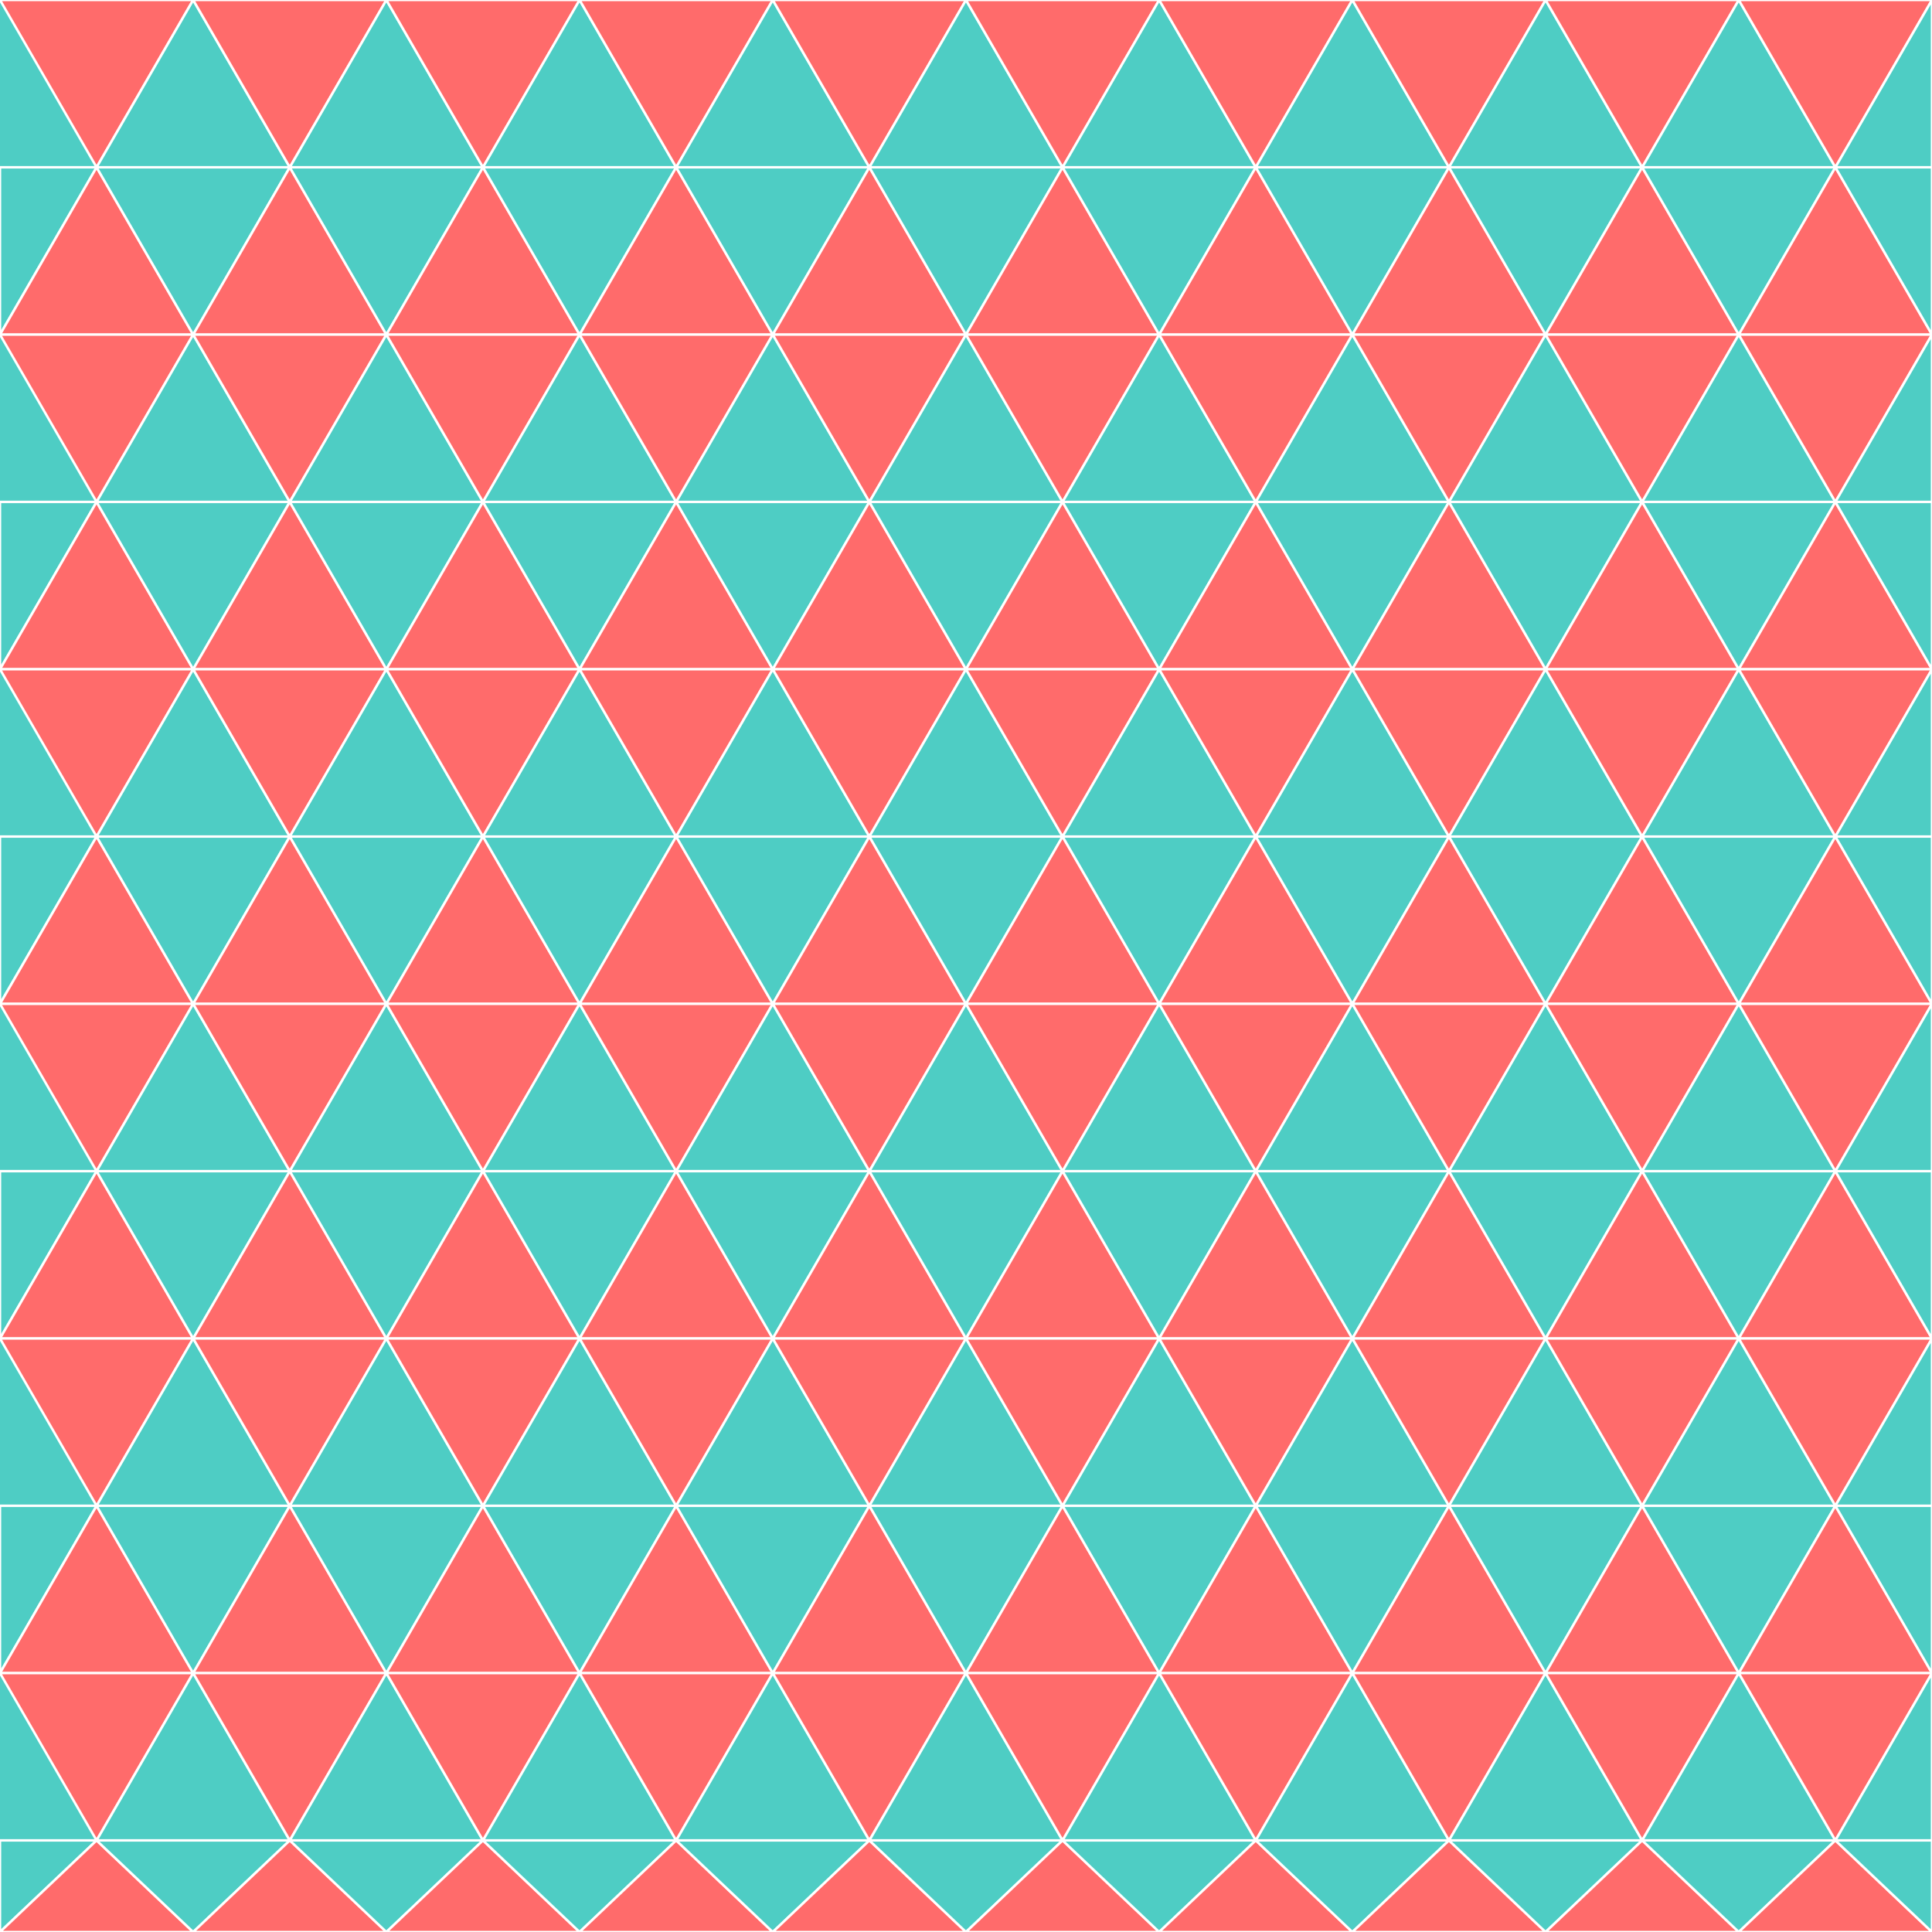<svg width="400" height="400" xmlns="http://www.w3.org/2000/svg">
  <rect width="100%" height="100%" fill="#333333" stroke="none"/>
  <!-- Square background -->
  <rect width="400" height="400" fill="none" stroke="black" stroke-width="2"/>
  
  <!-- Equilateral triangle tessellation - side length = 40px, height = 34.64px -->
  <g id="triangle-grid">
    <!-- Row 0 -->
    <polygon points="0,0 -20,34.64 60,34.64" fill="#4ECDC4" stroke="white" stroke-width="0.5">
      <animate attributeName="stroke-width" values="0.5;6;0.5" dur="1s" repeatCount="indefinite"/>
    </polygon>
    <polygon points="0,0 40,0 20,34.64" fill="#FF6B6B" stroke="white" stroke-width="0.5">
      <animate attributeName="stroke-width" values="0.5;6;0.5" dur="1s" repeatCount="indefinite"/>
    </polygon>
    <polygon points="40,0 20,34.64 60,34.64" fill="#4ECDC4" stroke="white" stroke-width="0.5">
      <animate attributeName="stroke-width" values="0.5;6;0.5" dur="1s" repeatCount="indefinite"/>
    </polygon>
    <polygon points="40,0 80,0 60,34.64" fill="#FF6B6B" stroke="white" stroke-width="0.5">
      <animate attributeName="stroke-width" values="0.5;6;0.5" dur="1s" repeatCount="indefinite"/>
    </polygon>
    <polygon points="80,0 60,34.64 100,34.64" fill="#4ECDC4" stroke="white" stroke-width="0.5">
      <animate attributeName="stroke-width" values="0.5;6;0.5" dur="1s" repeatCount="indefinite"/>
    </polygon>
    <polygon points="80,0 120,0 100,34.64" fill="#FF6B6B" stroke="white" stroke-width="0.5">
      <animate attributeName="stroke-width" values="0.5;6;0.5" dur="1s" repeatCount="indefinite"/>
    </polygon>
    <polygon points="120,0 100,34.64 140,34.64" fill="#4ECDC4" stroke="white" stroke-width="0.5">
      <animate attributeName="stroke-width" values="0.5;6;0.5" dur="1s" repeatCount="indefinite"/>
    </polygon>
    <polygon points="120,0 160,0 140,34.64" fill="#FF6B6B" stroke="white" stroke-width="0.5">
      <animate attributeName="stroke-width" values="0.5;6;0.5" dur="1s" repeatCount="indefinite"/>
    </polygon>
    <polygon points="160,0 140,34.64 180,34.64" fill="#4ECDC4" stroke="white" stroke-width="0.5">
      <animate attributeName="stroke-width" values="0.5;6;0.5" dur="1s" repeatCount="indefinite"/>
    </polygon>
    <polygon points="160,0 200,0 180,34.64" fill="#FF6B6B" stroke="white" stroke-width="0.5">
      <animate attributeName="stroke-width" values="0.5;6;0.5" dur="1s" repeatCount="indefinite"/>
    </polygon>
    <polygon points="200,0 180,34.64 220,34.64" fill="#4ECDC4" stroke="white" stroke-width="0.5">
      <animate attributeName="stroke-width" values="0.5;6;0.5" dur="1s" repeatCount="indefinite"/>
    </polygon>
    <polygon points="200,0 240,0 220,34.64" fill="#FF6B6B" stroke="white" stroke-width="0.5">
      <animate attributeName="stroke-width" values="0.5;6;0.5" dur="1s" repeatCount="indefinite"/>
    </polygon>
    <polygon points="240,0 220,34.64 260,34.64" fill="#4ECDC4" stroke="white" stroke-width="0.5">
      <animate attributeName="stroke-width" values="0.5;6;0.5" dur="1s" repeatCount="indefinite"/>
    </polygon>
    <polygon points="240,0 280,0 260,34.64" fill="#FF6B6B" stroke="white" stroke-width="0.5">
      <animate attributeName="stroke-width" values="0.5;6;0.5" dur="1s" repeatCount="indefinite"/>
    </polygon>
    <polygon points="280,0 260,34.64 300,34.64" fill="#4ECDC4" stroke="white" stroke-width="0.5">
      <animate attributeName="stroke-width" values="0.5;6;0.5" dur="1s" repeatCount="indefinite"/>
    </polygon>
    <polygon points="280,0 320,0 300,34.64" fill="#FF6B6B" stroke="white" stroke-width="0.5">
      <animate attributeName="stroke-width" values="0.5;6;0.5" dur="1s" repeatCount="indefinite"/>
    </polygon>
    <polygon points="320,0 300,34.64 340,34.64" fill="#4ECDC4" stroke="white" stroke-width="0.5">
      <animate attributeName="stroke-width" values="0.5;6;0.5" dur="1s" repeatCount="indefinite"/>
    </polygon>
    <polygon points="320,0 360,0 340,34.64" fill="#FF6B6B" stroke="white" stroke-width="0.5">
      <animate attributeName="stroke-width" values="0.5;6;0.5" dur="1s" repeatCount="indefinite"/>
    </polygon>
    <polygon points="360,0 340,34.64 380,34.64" fill="#4ECDC4" stroke="white" stroke-width="0.5">
      <animate attributeName="stroke-width" values="0.5;6;0.5" dur="1s" repeatCount="indefinite"/>
    </polygon>
    <polygon points="360,0 400,0 380,34.64" fill="#FF6B6B" stroke="white" stroke-width="0.5">
      <animate attributeName="stroke-width" values="0.5;6;0.5" dur="1s" repeatCount="indefinite"/>
    </polygon>
    <polygon points="400,0 380,34.64 400,34.64" fill="#4ECDC4" stroke="white" stroke-width="0.5">
      <animate attributeName="stroke-width" values="0.5;6;0.5" dur="1s" repeatCount="indefinite"/>
    </polygon>
    
    <!-- Row 1 -->
    <polygon points="0,34.64 20,34.64 0,69.28" fill="#4ECDC4" stroke="white" stroke-width="0.5">
      <animate attributeName="stroke-width" values="0.5;6;0.5" dur="1s" repeatCount="indefinite"/>
    </polygon>
    <polygon points="20,34.64 0,69.28 40,69.28" fill="#FF6B6B" stroke="white" stroke-width="0.5">
      <animate attributeName="stroke-width" values="0.5;6;0.5" dur="1s" repeatCount="indefinite"/>
    </polygon>
    <polygon points="20,34.64 60,34.64 40,69.28" fill="#4ECDC4" stroke="white" stroke-width="0.5">
      <animate attributeName="stroke-width" values="0.5;6;0.5" dur="1s" repeatCount="indefinite"/>
    </polygon>
    <polygon points="60,34.64 40,69.28 80,69.28" fill="#FF6B6B" stroke="white" stroke-width="0.5">
      <animate attributeName="stroke-width" values="0.5;6;0.5" dur="1s" repeatCount="indefinite"/>
    </polygon>
    <polygon points="60,34.64 100,34.64 80,69.28" fill="#4ECDC4" stroke="white" stroke-width="0.5">
      <animate attributeName="stroke-width" values="0.5;6;0.5" dur="1s" repeatCount="indefinite"/>
    </polygon>
    <polygon points="100,34.64 80,69.28 120,69.28" fill="#FF6B6B" stroke="white" stroke-width="0.5">
      <animate attributeName="stroke-width" values="0.5;6;0.5" dur="1s" repeatCount="indefinite"/>
    </polygon>
    <polygon points="100,34.64 140,34.64 120,69.28" fill="#4ECDC4" stroke="white" stroke-width="0.5">
      <animate attributeName="stroke-width" values="0.5;6;0.5" dur="1s" repeatCount="indefinite"/>
    </polygon>
    <polygon points="140,34.64 120,69.28 160,69.28" fill="#FF6B6B" stroke="white" stroke-width="0.5">
      <animate attributeName="stroke-width" values="0.5;6;0.5" dur="1s" repeatCount="indefinite"/>
    </polygon>
    <polygon points="140,34.64 180,34.64 160,69.28" fill="#4ECDC4" stroke="white" stroke-width="0.5">
      <animate attributeName="stroke-width" values="0.5;6;0.5" dur="1s" repeatCount="indefinite"/>
    </polygon>
    <polygon points="180,34.64 160,69.28 200,69.28" fill="#FF6B6B" stroke="white" stroke-width="0.5">
      <animate attributeName="stroke-width" values="0.5;6;0.5" dur="1s" repeatCount="indefinite"/>
    </polygon>
    <polygon points="180,34.64 220,34.64 200,69.28" fill="#4ECDC4" stroke="white" stroke-width="0.5">
      <animate attributeName="stroke-width" values="0.5;6;0.5" dur="1s" repeatCount="indefinite"/>
    </polygon>
    <polygon points="220,34.64 200,69.28 240,69.28" fill="#FF6B6B" stroke="white" stroke-width="0.5">
      <animate attributeName="stroke-width" values="0.5;6;0.5" dur="1s" repeatCount="indefinite"/>
    </polygon>
    <polygon points="220,34.64 260,34.64 240,69.28" fill="#4ECDC4" stroke="white" stroke-width="0.5">
      <animate attributeName="stroke-width" values="0.5;6;0.5" dur="1s" repeatCount="indefinite"/>
    </polygon>
    <polygon points="260,34.64 240,69.28 280,69.28" fill="#FF6B6B" stroke="white" stroke-width="0.5">
      <animate attributeName="stroke-width" values="0.5;6;0.5" dur="1s" repeatCount="indefinite"/>
    </polygon>
    <polygon points="260,34.64 300,34.64 280,69.28" fill="#4ECDC4" stroke="white" stroke-width="0.5">
      <animate attributeName="stroke-width" values="0.5;6;0.5" dur="1s" repeatCount="indefinite"/>
    </polygon>
    <polygon points="300,34.64 280,69.28 320,69.28" fill="#FF6B6B" stroke="white" stroke-width="0.5">
      <animate attributeName="stroke-width" values="0.5;6;0.5" dur="1s" repeatCount="indefinite"/>
    </polygon>
    <polygon points="300,34.64 340,34.64 320,69.28" fill="#4ECDC4" stroke="white" stroke-width="0.5">
      <animate attributeName="stroke-width" values="0.5;6;0.5" dur="1s" repeatCount="indefinite"/>
    </polygon>
    <polygon points="340,34.64 320,69.28 360,69.28" fill="#FF6B6B" stroke="white" stroke-width="0.5">
      <animate attributeName="stroke-width" values="0.5;6;0.5" dur="1s" repeatCount="indefinite"/>
    </polygon>
    <polygon points="340,34.64 380,34.64 360,69.28" fill="#4ECDC4" stroke="white" stroke-width="0.5">
      <animate attributeName="stroke-width" values="0.5;6;0.5" dur="1s" repeatCount="indefinite"/>
    </polygon>
    <polygon points="380,34.64 360,69.28 400,69.28" fill="#FF6B6B" stroke="white" stroke-width="0.5">
      <animate attributeName="stroke-width" values="0.5;6;0.5" dur="1s" repeatCount="indefinite"/>
    </polygon>
    <polygon points="380,34.64 400,34.64 400,69.28" fill="#4ECDC4" stroke="white" stroke-width="0.5">
      <animate attributeName="stroke-width" values="0.5;6;0.5" dur="1s" repeatCount="indefinite"/>
    </polygon>
    
    <!-- Row 2 -->
    <polygon points="0,69.28 -20,103.92 60,103.92" fill="#4ECDC4" stroke="white" stroke-width="0.5">
      <animate attributeName="stroke-width" values="0.5;6;0.5" dur="1s" repeatCount="indefinite"/>
    </polygon>
    <polygon points="0,69.28 40,69.28 20,103.92" fill="#FF6B6B" stroke="white" stroke-width="0.5">
      <animate attributeName="stroke-width" values="0.5;6;0.5" dur="1s" repeatCount="indefinite"/>
    </polygon>
    <polygon points="40,69.28 20,103.92 60,103.92" fill="#4ECDC4" stroke="white" stroke-width="0.5">
      <animate attributeName="stroke-width" values="0.5;6;0.5" dur="1s" repeatCount="indefinite"/>
    </polygon>
    <polygon points="40,69.28 80,69.28 60,103.92" fill="#FF6B6B" stroke="white" stroke-width="0.5">
      <animate attributeName="stroke-width" values="0.5;6;0.5" dur="1s" repeatCount="indefinite"/>
    </polygon>
    <polygon points="80,69.28 60,103.92 100,103.92" fill="#4ECDC4" stroke="white" stroke-width="0.5">
      <animate attributeName="stroke-width" values="0.5;6;0.5" dur="1s" repeatCount="indefinite"/>
    </polygon>
    <polygon points="80,69.28 120,69.28 100,103.92" fill="#FF6B6B" stroke="white" stroke-width="0.5">
      <animate attributeName="stroke-width" values="0.5;6;0.5" dur="1s" repeatCount="indefinite"/>
    </polygon>
    <polygon points="120,69.28 100,103.92 140,103.92" fill="#4ECDC4" stroke="white" stroke-width="0.5">
      <animate attributeName="stroke-width" values="0.5;6;0.5" dur="1s" repeatCount="indefinite"/>
    </polygon>
    <polygon points="120,69.28 160,69.28 140,103.92" fill="#FF6B6B" stroke="white" stroke-width="0.5">
      <animate attributeName="stroke-width" values="0.5;6;0.5" dur="1s" repeatCount="indefinite"/>
    </polygon>
    <polygon points="160,69.28 140,103.92 180,103.92" fill="#4ECDC4" stroke="white" stroke-width="0.5">
      <animate attributeName="stroke-width" values="0.5;6;0.5" dur="1s" repeatCount="indefinite"/>
    </polygon>
    <polygon points="160,69.28 200,69.28 180,103.92" fill="#FF6B6B" stroke="white" stroke-width="0.5">
      <animate attributeName="stroke-width" values="0.5;6;0.5" dur="1s" repeatCount="indefinite"/>
    </polygon>
    <polygon points="200,69.28 180,103.92 220,103.92" fill="#4ECDC4" stroke="white" stroke-width="0.5">
      <animate attributeName="stroke-width" values="0.5;6;0.5" dur="1s" repeatCount="indefinite"/>
    </polygon>
    <polygon points="200,69.28 240,69.28 220,103.92" fill="#FF6B6B" stroke="white" stroke-width="0.5">
      <animate attributeName="stroke-width" values="0.5;6;0.5" dur="1s" repeatCount="indefinite"/>
    </polygon>
    <polygon points="240,69.28 220,103.92 260,103.92" fill="#4ECDC4" stroke="white" stroke-width="0.5">
      <animate attributeName="stroke-width" values="0.5;6;0.5" dur="1s" repeatCount="indefinite"/>
    </polygon>
    <polygon points="240,69.28 280,69.28 260,103.92" fill="#FF6B6B" stroke="white" stroke-width="0.5">
      <animate attributeName="stroke-width" values="0.5;6;0.5" dur="1s" repeatCount="indefinite"/>
    </polygon>
    <polygon points="280,69.28 260,103.92 300,103.92" fill="#4ECDC4" stroke="white" stroke-width="0.5">
      <animate attributeName="stroke-width" values="0.5;6;0.5" dur="1s" repeatCount="indefinite"/>
    </polygon>
    <polygon points="280,69.28 320,69.28 300,103.92" fill="#FF6B6B" stroke="white" stroke-width="0.5">
      <animate attributeName="stroke-width" values="0.5;6;0.5" dur="1s" repeatCount="indefinite"/>
    </polygon>
    <polygon points="320,69.28 300,103.92 340,103.92" fill="#4ECDC4" stroke="white" stroke-width="0.5">
      <animate attributeName="stroke-width" values="0.5;6;0.5" dur="1s" repeatCount="indefinite"/>
    </polygon>
    <polygon points="320,69.28 360,69.28 340,103.92" fill="#FF6B6B" stroke="white" stroke-width="0.5">
      <animate attributeName="stroke-width" values="0.5;6;0.5" dur="1s" repeatCount="indefinite"/>
    </polygon>
    <polygon points="360,69.28 340,103.92 380,103.92" fill="#4ECDC4" stroke="white" stroke-width="0.5">
      <animate attributeName="stroke-width" values="0.5;6;0.5" dur="1s" repeatCount="indefinite"/>
    </polygon>
    <polygon points="360,69.28 400,69.28 380,103.92" fill="#FF6B6B" stroke="white" stroke-width="0.5">
      <animate attributeName="stroke-width" values="0.5;6;0.5" dur="1s" repeatCount="indefinite"/>
    </polygon>
    <polygon points="400,69.28 380,103.92 400,103.92" fill="#4ECDC4" stroke="white" stroke-width="0.5">
      <animate attributeName="stroke-width" values="0.5;6;0.5" dur="1s" repeatCount="indefinite"/>
    </polygon>
    
    <!-- Row 3 -->
    <polygon points="0,103.92 20,103.92 0,138.56" fill="#4ECDC4" stroke="white" stroke-width="0.5">
      <animate attributeName="stroke-width" values="0.5;6;0.5" dur="1s" repeatCount="indefinite"/>
    </polygon>
    <polygon points="20,103.92 0,138.56 40,138.56" fill="#FF6B6B" stroke="white" stroke-width="0.5">
      <animate attributeName="stroke-width" values="0.5;6;0.5" dur="1s" repeatCount="indefinite"/>
    </polygon>
    <polygon points="20,103.92 60,103.92 40,138.56" fill="#4ECDC4" stroke="white" stroke-width="0.5">
      <animate attributeName="stroke-width" values="0.5;6;0.5" dur="1s" repeatCount="indefinite"/>
    </polygon>
    <polygon points="60,103.92 40,138.56 80,138.56" fill="#FF6B6B" stroke="white" stroke-width="0.5">
      <animate attributeName="stroke-width" values="0.5;6;0.5" dur="1s" repeatCount="indefinite"/>
    </polygon>
    <polygon points="60,103.92 100,103.92 80,138.56" fill="#4ECDC4" stroke="white" stroke-width="0.5">
      <animate attributeName="stroke-width" values="0.5;6;0.5" dur="1s" repeatCount="indefinite"/>
    </polygon>
    <polygon points="100,103.92 80,138.56 120,138.56" fill="#FF6B6B" stroke="white" stroke-width="0.5">
      <animate attributeName="stroke-width" values="0.5;6;0.5" dur="1s" repeatCount="indefinite"/>
    </polygon>
    <polygon points="100,103.92 140,103.92 120,138.56" fill="#4ECDC4" stroke="white" stroke-width="0.5">
      <animate attributeName="stroke-width" values="0.5;6;0.5" dur="1s" repeatCount="indefinite"/>
    </polygon>
    <polygon points="140,103.92 120,138.56 160,138.56" fill="#FF6B6B" stroke="white" stroke-width="0.5">
      <animate attributeName="stroke-width" values="0.5;6;0.5" dur="1s" repeatCount="indefinite"/>
    </polygon>
    <polygon points="140,103.92 180,103.92 160,138.56" fill="#4ECDC4" stroke="white" stroke-width="0.5">
      <animate attributeName="stroke-width" values="0.5;6;0.5" dur="1s" repeatCount="indefinite"/>
    </polygon>
    <polygon points="180,103.92 160,138.56 200,138.56" fill="#FF6B6B" stroke="white" stroke-width="0.5">
      <animate attributeName="stroke-width" values="0.5;6;0.5" dur="1s" repeatCount="indefinite"/>
    </polygon>
    <polygon points="180,103.92 220,103.92 200,138.56" fill="#4ECDC4" stroke="white" stroke-width="0.5">
      <animate attributeName="stroke-width" values="0.5;6;0.5" dur="1s" repeatCount="indefinite"/>
    </polygon>
    <polygon points="220,103.92 200,138.56 240,138.56" fill="#FF6B6B" stroke="white" stroke-width="0.5">
      <animate attributeName="stroke-width" values="0.5;6;0.5" dur="1s" repeatCount="indefinite"/>
    </polygon>
    <polygon points="220,103.92 260,103.92 240,138.56" fill="#4ECDC4" stroke="white" stroke-width="0.5">
      <animate attributeName="stroke-width" values="0.5;6;0.5" dur="1s" repeatCount="indefinite"/>
    </polygon>
    <polygon points="260,103.92 240,138.56 280,138.56" fill="#FF6B6B" stroke="white" stroke-width="0.5">
      <animate attributeName="stroke-width" values="0.5;6;0.5" dur="1s" repeatCount="indefinite"/>
    </polygon>
    <polygon points="260,103.92 300,103.92 280,138.56" fill="#4ECDC4" stroke="white" stroke-width="0.5">
      <animate attributeName="stroke-width" values="0.5;6;0.5" dur="1s" repeatCount="indefinite"/>
    </polygon>
    <polygon points="300,103.92 280,138.56 320,138.56" fill="#FF6B6B" stroke="white" stroke-width="0.5">
      <animate attributeName="stroke-width" values="0.5;6;0.5" dur="1s" repeatCount="indefinite"/>
    </polygon>
    <polygon points="300,103.92 340,103.92 320,138.56" fill="#4ECDC4" stroke="white" stroke-width="0.5">
      <animate attributeName="stroke-width" values="0.5;6;0.5" dur="1s" repeatCount="indefinite"/>
    </polygon>
    <polygon points="340,103.92 320,138.56 360,138.56" fill="#FF6B6B" stroke="white" stroke-width="0.5">
      <animate attributeName="stroke-width" values="0.5;6;0.5" dur="1s" repeatCount="indefinite"/>
    </polygon>
    <polygon points="340,103.92 380,103.92 360,138.56" fill="#4ECDC4" stroke="white" stroke-width="0.5">
      <animate attributeName="stroke-width" values="0.5;6;0.5" dur="1s" repeatCount="indefinite"/>
    </polygon>
    <polygon points="380,103.92 360,138.56 400,138.56" fill="#FF6B6B" stroke="white" stroke-width="0.5">
      <animate attributeName="stroke-width" values="0.5;6;0.5" dur="1s" repeatCount="indefinite"/>
    </polygon>
    <polygon points="380,103.92 400,103.92 400,138.56" fill="#4ECDC4" stroke="white" stroke-width="0.5">
      <animate attributeName="stroke-width" values="0.5;6;0.5" dur="1s" repeatCount="indefinite"/>
    </polygon>
    
    <!-- Row 4 -->
    <polygon points="0,138.56 -20,173.2 60,173.2" fill="#4ECDC4" stroke="white" stroke-width="0.5">
      <animate attributeName="stroke-width" values="0.5;6;0.5" dur="1s" repeatCount="indefinite"/>
    </polygon>
    <polygon points="0,138.56 40,138.56 20,173.2" fill="#FF6B6B" stroke="white" stroke-width="0.5">
      <animate attributeName="stroke-width" values="0.5;6;0.5" dur="1s" repeatCount="indefinite"/>
    </polygon>
    <polygon points="40,138.56 20,173.2 60,173.2" fill="#4ECDC4" stroke="white" stroke-width="0.5">
      <animate attributeName="stroke-width" values="0.5;6;0.5" dur="1s" repeatCount="indefinite"/>
    </polygon>
    <polygon points="40,138.56 80,138.56 60,173.2" fill="#FF6B6B" stroke="white" stroke-width="0.5">
      <animate attributeName="stroke-width" values="0.5;6;0.5" dur="1s" repeatCount="indefinite"/>
    </polygon>
    <polygon points="80,138.56 60,173.2 100,173.2" fill="#4ECDC4" stroke="white" stroke-width="0.5">
      <animate attributeName="stroke-width" values="0.5;6;0.5" dur="1s" repeatCount="indefinite"/>
    </polygon>
    <polygon points="80,138.56 120,138.56 100,173.2" fill="#FF6B6B" stroke="white" stroke-width="0.5">
      <animate attributeName="stroke-width" values="0.5;6;0.5" dur="1s" repeatCount="indefinite"/>
    </polygon>
    <polygon points="120,138.56 100,173.2 140,173.2" fill="#4ECDC4" stroke="white" stroke-width="0.5">
      <animate attributeName="stroke-width" values="0.5;6;0.5" dur="1s" repeatCount="indefinite"/>
    </polygon>
    <polygon points="120,138.56 160,138.56 140,173.2" fill="#FF6B6B" stroke="white" stroke-width="0.5">
      <animate attributeName="stroke-width" values="0.5;6;0.5" dur="1s" repeatCount="indefinite"/>
    </polygon>
    <polygon points="160,138.56 140,173.2 180,173.2" fill="#4ECDC4" stroke="white" stroke-width="0.5">
      <animate attributeName="stroke-width" values="0.5;6;0.5" dur="1s" repeatCount="indefinite"/>
    </polygon>
    <polygon points="160,138.56 200,138.56 180,173.2" fill="#FF6B6B" stroke="white" stroke-width="0.5">
      <animate attributeName="stroke-width" values="0.5;6;0.5" dur="1s" repeatCount="indefinite"/>
    </polygon>
    <polygon points="200,138.56 180,173.2 220,173.2" fill="#4ECDC4" stroke="white" stroke-width="0.5">
      <animate attributeName="stroke-width" values="0.5;6;0.5" dur="1s" repeatCount="indefinite"/>
    </polygon>
    <polygon points="200,138.56 240,138.56 220,173.2" fill="#FF6B6B" stroke="white" stroke-width="0.5">
      <animate attributeName="stroke-width" values="0.5;6;0.5" dur="1s" repeatCount="indefinite"/>
    </polygon>
    <polygon points="240,138.56 220,173.2 260,173.2" fill="#4ECDC4" stroke="white" stroke-width="0.5">
      <animate attributeName="stroke-width" values="0.5;6;0.5" dur="1s" repeatCount="indefinite"/>
    </polygon>
    <polygon points="240,138.56 280,138.56 260,173.2" fill="#FF6B6B" stroke="white" stroke-width="0.5">
      <animate attributeName="stroke-width" values="0.5;6;0.5" dur="1s" repeatCount="indefinite"/>
    </polygon>
    <polygon points="280,138.56 260,173.2 300,173.2" fill="#4ECDC4" stroke="white" stroke-width="0.5">
      <animate attributeName="stroke-width" values="0.5;6;0.5" dur="1s" repeatCount="indefinite"/>
    </polygon>
    <polygon points="280,138.56 320,138.56 300,173.2" fill="#FF6B6B" stroke="white" stroke-width="0.5">
      <animate attributeName="stroke-width" values="0.5;6;0.5" dur="1s" repeatCount="indefinite"/>
    </polygon>
    <polygon points="320,138.56 300,173.2 340,173.2" fill="#4ECDC4" stroke="white" stroke-width="0.5">
      <animate attributeName="stroke-width" values="0.5;6;0.5" dur="1s" repeatCount="indefinite"/>
    </polygon>
    <polygon points="320,138.56 360,138.56 340,173.2" fill="#FF6B6B" stroke="white" stroke-width="0.5">
      <animate attributeName="stroke-width" values="0.5;6;0.5" dur="1s" repeatCount="indefinite"/>
    </polygon>
    <polygon points="360,138.56 340,173.2 380,173.2" fill="#4ECDC4" stroke="white" stroke-width="0.5">
      <animate attributeName="stroke-width" values="0.5;6;0.5" dur="1s" repeatCount="indefinite"/>
    </polygon>
    <polygon points="360,138.56 400,138.56 380,173.2" fill="#FF6B6B" stroke="white" stroke-width="0.5">
      <animate attributeName="stroke-width" values="0.5;6;0.5" dur="1s" repeatCount="indefinite"/>
    </polygon>
    <polygon points="400,138.56 380,173.2 400,173.2" fill="#4ECDC4" stroke="white" stroke-width="0.5">
      <animate attributeName="stroke-width" values="0.5;6;0.5" dur="1s" repeatCount="indefinite"/>
    </polygon>
    
    <!-- Row 5 -->
    <polygon points="0,173.2 20,173.2 0,207.84" fill="#4ECDC4" stroke="white" stroke-width="0.5">
      <animate attributeName="stroke-width" values="0.5;6;0.5" dur="1s" repeatCount="indefinite"/>
    </polygon>
    <polygon points="20,173.2 0,207.84 40,207.84" fill="#FF6B6B" stroke="white" stroke-width="0.5">
      <animate attributeName="stroke-width" values="0.5;6;0.5" dur="1s" repeatCount="indefinite"/>
    </polygon>
    <polygon points="20,173.2 60,173.2 40,207.84" fill="#4ECDC4" stroke="white" stroke-width="0.5">
      <animate attributeName="stroke-width" values="0.5;6;0.5" dur="1s" repeatCount="indefinite"/>
    </polygon>
    <polygon points="60,173.2 40,207.84 80,207.84" fill="#FF6B6B" stroke="white" stroke-width="0.5">
      <animate attributeName="stroke-width" values="0.5;6;0.5" dur="1s" repeatCount="indefinite"/>
    </polygon>
    <polygon points="60,173.2 100,173.2 80,207.84" fill="#4ECDC4" stroke="white" stroke-width="0.5">
      <animate attributeName="stroke-width" values="0.5;6;0.5" dur="1s" repeatCount="indefinite"/>
    </polygon>
    <polygon points="100,173.2 80,207.84 120,207.84" fill="#FF6B6B" stroke="white" stroke-width="0.5">
      <animate attributeName="stroke-width" values="0.5;6;0.5" dur="1s" repeatCount="indefinite"/>
    </polygon>
    <polygon points="100,173.2 140,173.2 120,207.84" fill="#4ECDC4" stroke="white" stroke-width="0.5">
      <animate attributeName="stroke-width" values="0.5;6;0.5" dur="1s" repeatCount="indefinite"/>
    </polygon>
    <polygon points="140,173.2 120,207.84 160,207.84" fill="#FF6B6B" stroke="white" stroke-width="0.5">
      <animate attributeName="stroke-width" values="0.5;6;0.5" dur="1s" repeatCount="indefinite"/>
    </polygon>
    <polygon points="140,173.2 180,173.2 160,207.84" fill="#4ECDC4" stroke="white" stroke-width="0.5">
      <animate attributeName="stroke-width" values="0.5;6;0.5" dur="1s" repeatCount="indefinite"/>
    </polygon>
    <polygon points="180,173.2 160,207.84 200,207.84" fill="#FF6B6B" stroke="white" stroke-width="0.5">
      <animate attributeName="stroke-width" values="0.5;6;0.5" dur="1s" repeatCount="indefinite"/>
    </polygon>
    <polygon points="180,173.2 220,173.2 200,207.84" fill="#4ECDC4" stroke="white" stroke-width="0.5">
      <animate attributeName="stroke-width" values="0.5;6;0.5" dur="1s" repeatCount="indefinite"/>
    </polygon>
    <polygon points="220,173.2 200,207.84 240,207.84" fill="#FF6B6B" stroke="white" stroke-width="0.5">
      <animate attributeName="stroke-width" values="0.5;6;0.5" dur="1s" repeatCount="indefinite"/>
    </polygon>
    <polygon points="220,173.2 260,173.2 240,207.84" fill="#4ECDC4" stroke="white" stroke-width="0.5">
      <animate attributeName="stroke-width" values="0.5;6;0.5" dur="1s" repeatCount="indefinite"/>
    </polygon>
    <polygon points="260,173.2 240,207.84 280,207.84" fill="#FF6B6B" stroke="white" stroke-width="0.5">
      <animate attributeName="stroke-width" values="0.5;6;0.5" dur="1s" repeatCount="indefinite"/>
    </polygon>
    <polygon points="260,173.2 300,173.2 280,207.84" fill="#4ECDC4" stroke="white" stroke-width="0.5">
      <animate attributeName="stroke-width" values="0.5;6;0.5" dur="1s" repeatCount="indefinite"/>
    </polygon>
    <polygon points="300,173.2 280,207.84 320,207.84" fill="#FF6B6B" stroke="white" stroke-width="0.5">
      <animate attributeName="stroke-width" values="0.5;6;0.5" dur="1s" repeatCount="indefinite"/>
    </polygon>
    <polygon points="300,173.2 340,173.2 320,207.84" fill="#4ECDC4" stroke="white" stroke-width="0.5">
      <animate attributeName="stroke-width" values="0.5;6;0.5" dur="1s" repeatCount="indefinite"/>
    </polygon>
    <polygon points="340,173.2 320,207.84 360,207.84" fill="#FF6B6B" stroke="white" stroke-width="0.5">
      <animate attributeName="stroke-width" values="0.5;6;0.5" dur="1s" repeatCount="indefinite"/>
    </polygon>
    <polygon points="340,173.2 380,173.2 360,207.84" fill="#4ECDC4" stroke="white" stroke-width="0.5">
      <animate attributeName="stroke-width" values="0.5;6;0.5" dur="1s" repeatCount="indefinite"/>
    </polygon>
    <polygon points="380,173.2 360,207.84 400,207.84" fill="#FF6B6B" stroke="white" stroke-width="0.5">
      <animate attributeName="stroke-width" values="0.5;6;0.5" dur="1s" repeatCount="indefinite"/>
    </polygon>
    <polygon points="380,173.2 400,173.2 400,207.84" fill="#4ECDC4" stroke="white" stroke-width="0.5">
      <animate attributeName="stroke-width" values="0.5;6;0.5" dur="1s" repeatCount="indefinite"/>
    </polygon>
    
    <!-- Row 6 -->
    <polygon points="0,207.84 -20,242.48 60,242.48" fill="#4ECDC4" stroke="white" stroke-width="0.5">
      <animate attributeName="stroke-width" values="0.5;6;0.5" dur="1s" repeatCount="indefinite"/>
    </polygon>
    <polygon points="0,207.84 40,207.84 20,242.48" fill="#FF6B6B" stroke="white" stroke-width="0.5">
      <animate attributeName="stroke-width" values="0.5;6;0.5" dur="1s" repeatCount="indefinite"/>
    </polygon>
    <polygon points="40,207.84 20,242.48 60,242.48" fill="#4ECDC4" stroke="white" stroke-width="0.5">
      <animate attributeName="stroke-width" values="0.5;6;0.5" dur="1s" repeatCount="indefinite"/>
    </polygon>
    <polygon points="40,207.84 80,207.84 60,242.48" fill="#FF6B6B" stroke="white" stroke-width="0.5">
      <animate attributeName="stroke-width" values="0.5;6;0.5" dur="1s" repeatCount="indefinite"/>
    </polygon>
    <polygon points="80,207.84 60,242.48 100,242.48" fill="#4ECDC4" stroke="white" stroke-width="0.5">
      <animate attributeName="stroke-width" values="0.5;6;0.5" dur="1s" repeatCount="indefinite"/>
    </polygon>
    <polygon points="80,207.84 120,207.84 100,242.48" fill="#FF6B6B" stroke="white" stroke-width="0.5">
      <animate attributeName="stroke-width" values="0.5;6;0.5" dur="1s" repeatCount="indefinite"/>
    </polygon>
    <polygon points="120,207.84 100,242.48 140,242.48" fill="#4ECDC4" stroke="white" stroke-width="0.5">
      <animate attributeName="stroke-width" values="0.5;6;0.5" dur="1s" repeatCount="indefinite"/>
    </polygon>
    <polygon points="120,207.84 160,207.84 140,242.48" fill="#FF6B6B" stroke="white" stroke-width="0.5">
      <animate attributeName="stroke-width" values="0.5;6;0.5" dur="1s" repeatCount="indefinite"/>
    </polygon>
    <polygon points="160,207.84 140,242.48 180,242.48" fill="#4ECDC4" stroke="white" stroke-width="0.5">
      <animate attributeName="stroke-width" values="0.5;6;0.5" dur="1s" repeatCount="indefinite"/>
    </polygon>
    <polygon points="160,207.84 200,207.84 180,242.48" fill="#FF6B6B" stroke="white" stroke-width="0.5">
      <animate attributeName="stroke-width" values="0.5;6;0.5" dur="1s" repeatCount="indefinite"/>
    </polygon>
    <polygon points="200,207.84 180,242.48 220,242.48" fill="#4ECDC4" stroke="white" stroke-width="0.5">
      <animate attributeName="stroke-width" values="0.5;6;0.5" dur="1s" repeatCount="indefinite"/>
    </polygon>
    <polygon points="200,207.84 240,207.84 220,242.48" fill="#FF6B6B" stroke="white" stroke-width="0.5">
      <animate attributeName="stroke-width" values="0.5;6;0.5" dur="1s" repeatCount="indefinite"/>
    </polygon>
    <polygon points="240,207.84 220,242.48 260,242.48" fill="#4ECDC4" stroke="white" stroke-width="0.5">
      <animate attributeName="stroke-width" values="0.5;6;0.5" dur="1s" repeatCount="indefinite"/>
    </polygon>
    <polygon points="240,207.84 280,207.84 260,242.48" fill="#FF6B6B" stroke="white" stroke-width="0.5">
      <animate attributeName="stroke-width" values="0.5;6;0.5" dur="1s" repeatCount="indefinite"/>
    </polygon>
    <polygon points="280,207.84 260,242.48 300,242.48" fill="#4ECDC4" stroke="white" stroke-width="0.5">
      <animate attributeName="stroke-width" values="0.5;6;0.5" dur="1s" repeatCount="indefinite"/>
    </polygon>
    <polygon points="280,207.84 320,207.84 300,242.48" fill="#FF6B6B" stroke="white" stroke-width="0.5">
      <animate attributeName="stroke-width" values="0.5;6;0.5" dur="1s" repeatCount="indefinite"/>
    </polygon>
    <polygon points="320,207.84 300,242.48 340,242.48" fill="#4ECDC4" stroke="white" stroke-width="0.5">
      <animate attributeName="stroke-width" values="0.5;6;0.5" dur="1s" repeatCount="indefinite"/>
    </polygon>
    <polygon points="320,207.84 360,207.84 340,242.48" fill="#FF6B6B" stroke="white" stroke-width="0.5">
      <animate attributeName="stroke-width" values="0.5;6;0.5" dur="1s" repeatCount="indefinite"/>
    </polygon>
    <polygon points="360,207.84 340,242.48 380,242.48" fill="#4ECDC4" stroke="white" stroke-width="0.5">
      <animate attributeName="stroke-width" values="0.5;6;0.5" dur="1s" repeatCount="indefinite"/>
    </polygon>
    <polygon points="360,207.84 400,207.84 380,242.48" fill="#FF6B6B" stroke="white" stroke-width="0.5">
      <animate attributeName="stroke-width" values="0.5;6;0.5" dur="1s" repeatCount="indefinite"/>
    </polygon>
    <polygon points="400,207.84 380,242.48 400,242.48" fill="#4ECDC4" stroke="white" stroke-width="0.5">
      <animate attributeName="stroke-width" values="0.5;6;0.5" dur="1s" repeatCount="indefinite"/>
    </polygon>
    
    <!-- Row 7 -->
    <polygon points="0,242.48 20,242.48 0,277.12" fill="#4ECDC4" stroke="white" stroke-width="0.5">
      <animate attributeName="stroke-width" values="0.5;6;0.5" dur="1s" repeatCount="indefinite"/>
    </polygon>
    <polygon points="20,242.48 0,277.12 40,277.12" fill="#FF6B6B" stroke="white" stroke-width="0.5">
      <animate attributeName="stroke-width" values="0.5;6;0.5" dur="1s" repeatCount="indefinite"/>
    </polygon>
    <polygon points="20,242.48 60,242.48 40,277.12" fill="#4ECDC4" stroke="white" stroke-width="0.5">
      <animate attributeName="stroke-width" values="0.5;6;0.5" dur="1s" repeatCount="indefinite"/>
    </polygon>
    <polygon points="60,242.48 40,277.12 80,277.12" fill="#FF6B6B" stroke="white" stroke-width="0.5">
      <animate attributeName="stroke-width" values="0.5;6;0.5" dur="1s" repeatCount="indefinite"/>
    </polygon>
    <polygon points="60,242.48 100,242.48 80,277.12" fill="#4ECDC4" stroke="white" stroke-width="0.5">
      <animate attributeName="stroke-width" values="0.5;6;0.5" dur="1s" repeatCount="indefinite"/>
    </polygon>
    <polygon points="100,242.48 80,277.12 120,277.12" fill="#FF6B6B" stroke="white" stroke-width="0.5">
      <animate attributeName="stroke-width" values="0.5;6;0.5" dur="1s" repeatCount="indefinite"/>
    </polygon>
    <polygon points="100,242.48 140,242.48 120,277.12" fill="#4ECDC4" stroke="white" stroke-width="0.5">
      <animate attributeName="stroke-width" values="0.5;6;0.5" dur="1s" repeatCount="indefinite"/>
    </polygon>
    <polygon points="140,242.48 120,277.12 160,277.12" fill="#FF6B6B" stroke="white" stroke-width="0.5">
      <animate attributeName="stroke-width" values="0.5;6;0.5" dur="1s" repeatCount="indefinite"/>
    </polygon>
    <polygon points="140,242.48 180,242.48 160,277.12" fill="#4ECDC4" stroke="white" stroke-width="0.5">
      <animate attributeName="stroke-width" values="0.5;6;0.5" dur="1s" repeatCount="indefinite"/>
    </polygon>
    <polygon points="180,242.48 160,277.12 200,277.12" fill="#FF6B6B" stroke="white" stroke-width="0.5">
      <animate attributeName="stroke-width" values="0.5;6;0.5" dur="1s" repeatCount="indefinite"/>
    </polygon>
    <polygon points="180,242.48 220,242.48 200,277.12" fill="#4ECDC4" stroke="white" stroke-width="0.5">
      <animate attributeName="stroke-width" values="0.5;6;0.5" dur="1s" repeatCount="indefinite"/>
    </polygon>
    <polygon points="220,242.48 200,277.12 240,277.12" fill="#FF6B6B" stroke="white" stroke-width="0.5">
      <animate attributeName="stroke-width" values="0.5;6;0.5" dur="1s" repeatCount="indefinite"/>
    </polygon>
    <polygon points="220,242.48 260,242.48 240,277.12" fill="#4ECDC4" stroke="white" stroke-width="0.5">
      <animate attributeName="stroke-width" values="0.5;6;0.5" dur="1s" repeatCount="indefinite"/>
    </polygon>
    <polygon points="260,242.48 240,277.12 280,277.12" fill="#FF6B6B" stroke="white" stroke-width="0.5">
      <animate attributeName="stroke-width" values="0.5;6;0.5" dur="1s" repeatCount="indefinite"/>
    </polygon>
    <polygon points="260,242.48 300,242.48 280,277.12" fill="#4ECDC4" stroke="white" stroke-width="0.5">
      <animate attributeName="stroke-width" values="0.5;6;0.5" dur="1s" repeatCount="indefinite"/>
    </polygon>
    <polygon points="300,242.48 280,277.12 320,277.12" fill="#FF6B6B" stroke="white" stroke-width="0.5">
      <animate attributeName="stroke-width" values="0.5;6;0.5" dur="1s" repeatCount="indefinite"/>
    </polygon>
    <polygon points="300,242.48 340,242.48 320,277.12" fill="#4ECDC4" stroke="white" stroke-width="0.5">
      <animate attributeName="stroke-width" values="0.5;6;0.5" dur="1s" repeatCount="indefinite"/>
    </polygon>
    <polygon points="340,242.48 320,277.12 360,277.12" fill="#FF6B6B" stroke="white" stroke-width="0.5">
      <animate attributeName="stroke-width" values="0.5;6;0.5" dur="1s" repeatCount="indefinite"/>
    </polygon>
    <polygon points="340,242.48 380,242.48 360,277.12" fill="#4ECDC4" stroke="white" stroke-width="0.5">
      <animate attributeName="stroke-width" values="0.5;6;0.5" dur="1s" repeatCount="indefinite"/>
    </polygon>
    <polygon points="380,242.48 360,277.12 400,277.12" fill="#FF6B6B" stroke="white" stroke-width="0.5">
      <animate attributeName="stroke-width" values="0.5;6;0.5" dur="1s" repeatCount="indefinite"/>
    </polygon>
    <polygon points="380,242.48 400,242.48 400,277.12" fill="#4ECDC4" stroke="white" stroke-width="0.5">
      <animate attributeName="stroke-width" values="0.5;6;0.5" dur="1s" repeatCount="indefinite"/>
    </polygon>
    
    <!-- Row 8 -->
    <polygon points="0,277.12 -20,311.76 60,311.76" fill="#4ECDC4" stroke="white" stroke-width="0.5">
      <animate attributeName="stroke-width" values="0.5;6;0.5" dur="1s" repeatCount="indefinite"/>
    </polygon>
    <polygon points="0,277.12 40,277.12 20,311.76" fill="#FF6B6B" stroke="white" stroke-width="0.5">
      <animate attributeName="stroke-width" values="0.5;6;0.5" dur="1s" repeatCount="indefinite"/>
    </polygon>
    <polygon points="40,277.12 20,311.76 60,311.76" fill="#4ECDC4" stroke="white" stroke-width="0.5">
      <animate attributeName="stroke-width" values="0.5;6;0.5" dur="1s" repeatCount="indefinite"/>
    </polygon>
    <polygon points="40,277.12 80,277.12 60,311.76" fill="#FF6B6B" stroke="white" stroke-width="0.5">
      <animate attributeName="stroke-width" values="0.5;6;0.5" dur="1s" repeatCount="indefinite"/>
    </polygon>
    <polygon points="80,277.12 60,311.76 100,311.76" fill="#4ECDC4" stroke="white" stroke-width="0.5">
      <animate attributeName="stroke-width" values="0.5;6;0.5" dur="1s" repeatCount="indefinite"/>
    </polygon>
    <polygon points="80,277.12 120,277.12 100,311.76" fill="#FF6B6B" stroke="white" stroke-width="0.5">
      <animate attributeName="stroke-width" values="0.5;6;0.5" dur="1s" repeatCount="indefinite"/>
    </polygon>
    <polygon points="120,277.12 100,311.76 140,311.76" fill="#4ECDC4" stroke="white" stroke-width="0.5">
      <animate attributeName="stroke-width" values="0.5;6;0.5" dur="1s" repeatCount="indefinite"/>
    </polygon>
    <polygon points="120,277.12 160,277.12 140,311.76" fill="#FF6B6B" stroke="white" stroke-width="0.5">
      <animate attributeName="stroke-width" values="0.5;6;0.5" dur="1s" repeatCount="indefinite"/>
    </polygon>
    <polygon points="160,277.12 140,311.76 180,311.76" fill="#4ECDC4" stroke="white" stroke-width="0.5">
      <animate attributeName="stroke-width" values="0.5;6;0.5" dur="1s" repeatCount="indefinite"/>
    </polygon>
    <polygon points="160,277.12 200,277.12 180,311.76" fill="#FF6B6B" stroke="white" stroke-width="0.5">
      <animate attributeName="stroke-width" values="0.5;6;0.5" dur="1s" repeatCount="indefinite"/>
    </polygon>
    <polygon points="200,277.12 180,311.76 220,311.76" fill="#4ECDC4" stroke="white" stroke-width="0.5">
      <animate attributeName="stroke-width" values="0.5;6;0.5" dur="1s" repeatCount="indefinite"/>
    </polygon>
    <polygon points="200,277.12 240,277.12 220,311.76" fill="#FF6B6B" stroke="white" stroke-width="0.5">
      <animate attributeName="stroke-width" values="0.5;6;0.5" dur="1s" repeatCount="indefinite"/>
    </polygon>
    <polygon points="240,277.12 220,311.76 260,311.76" fill="#4ECDC4" stroke="white" stroke-width="0.5">
      <animate attributeName="stroke-width" values="0.5;6;0.5" dur="1s" repeatCount="indefinite"/>
    </polygon>
    <polygon points="240,277.12 280,277.12 260,311.76" fill="#FF6B6B" stroke="white" stroke-width="0.5">
      <animate attributeName="stroke-width" values="0.5;6;0.5" dur="1s" repeatCount="indefinite"/>
    </polygon>
    <polygon points="280,277.12 260,311.76 300,311.76" fill="#4ECDC4" stroke="white" stroke-width="0.5">
      <animate attributeName="stroke-width" values="0.5;6;0.5" dur="1s" repeatCount="indefinite"/>
    </polygon>
    <polygon points="280,277.12 320,277.12 300,311.76" fill="#FF6B6B" stroke="white" stroke-width="0.5">
      <animate attributeName="stroke-width" values="0.5;6;0.5" dur="1s" repeatCount="indefinite"/>
    </polygon>
    <polygon points="320,277.12 300,311.76 340,311.76" fill="#4ECDC4" stroke="white" stroke-width="0.5">
      <animate attributeName="stroke-width" values="0.5;6;0.5" dur="1s" repeatCount="indefinite"/>
    </polygon>
    <polygon points="320,277.12 360,277.12 340,311.76" fill="#FF6B6B" stroke="white" stroke-width="0.5">
      <animate attributeName="stroke-width" values="0.5;6;0.5" dur="1s" repeatCount="indefinite"/>
    </polygon>
    <polygon points="360,277.12 340,311.76 380,311.76" fill="#4ECDC4" stroke="white" stroke-width="0.5">
      <animate attributeName="stroke-width" values="0.5;6;0.5" dur="1s" repeatCount="indefinite"/>
    </polygon>
    <polygon points="360,277.12 400,277.12 380,311.76" fill="#FF6B6B" stroke="white" stroke-width="0.5">
      <animate attributeName="stroke-width" values="0.5;6;0.5" dur="1s" repeatCount="indefinite"/>
    </polygon>
    <polygon points="400,277.12 380,311.76 400,311.76" fill="#4ECDC4" stroke="white" stroke-width="0.5">
      <animate attributeName="stroke-width" values="0.5;6;0.5" dur="1s" repeatCount="indefinite"/>
    </polygon>
    
    <!-- Row 9 -->
    <polygon points="0,311.76 20,311.76 0,346.4" fill="#4ECDC4" stroke="white" stroke-width="0.5">
      <animate attributeName="stroke-width" values="0.5;6;0.5" dur="1s" repeatCount="indefinite"/>
    </polygon>
    <polygon points="20,311.76 0,346.4 40,346.4" fill="#FF6B6B" stroke="white" stroke-width="0.5">
      <animate attributeName="stroke-width" values="0.5;6;0.5" dur="1s" repeatCount="indefinite"/>
    </polygon>
    <polygon points="20,311.76 60,311.76 40,346.4" fill="#4ECDC4" stroke="white" stroke-width="0.5">
      <animate attributeName="stroke-width" values="0.5;6;0.5" dur="1s" repeatCount="indefinite"/>
    </polygon>
    <polygon points="60,311.76 40,346.4 80,346.4" fill="#FF6B6B" stroke="white" stroke-width="0.5">
      <animate attributeName="stroke-width" values="0.5;6;0.5" dur="1s" repeatCount="indefinite"/>
    </polygon>
    <polygon points="60,311.76 100,311.76 80,346.4" fill="#4ECDC4" stroke="white" stroke-width="0.5">
      <animate attributeName="stroke-width" values="0.5;6;0.5" dur="1s" repeatCount="indefinite"/>
    </polygon>
    <polygon points="100,311.76 80,346.4 120,346.4" fill="#FF6B6B" stroke="white" stroke-width="0.5">
      <animate attributeName="stroke-width" values="0.5;6;0.5" dur="1s" repeatCount="indefinite"/>
    </polygon>
    <polygon points="100,311.76 140,311.76 120,346.4" fill="#4ECDC4" stroke="white" stroke-width="0.5">
      <animate attributeName="stroke-width" values="0.5;6;0.5" dur="1s" repeatCount="indefinite"/>
    </polygon>
    <polygon points="140,311.76 120,346.4 160,346.4" fill="#FF6B6B" stroke="white" stroke-width="0.5">
      <animate attributeName="stroke-width" values="0.5;6;0.5" dur="1s" repeatCount="indefinite"/>
    </polygon>
    <polygon points="140,311.76 180,311.76 160,346.4" fill="#4ECDC4" stroke="white" stroke-width="0.5">
      <animate attributeName="stroke-width" values="0.5;6;0.5" dur="1s" repeatCount="indefinite"/>
    </polygon>
    <polygon points="180,311.76 160,346.4 200,346.4" fill="#FF6B6B" stroke="white" stroke-width="0.5">
      <animate attributeName="stroke-width" values="0.5;6;0.5" dur="1s" repeatCount="indefinite"/>
    </polygon>
    <polygon points="180,311.76 220,311.76 200,346.4" fill="#4ECDC4" stroke="white" stroke-width="0.5">
      <animate attributeName="stroke-width" values="0.5;6;0.5" dur="1s" repeatCount="indefinite"/>
    </polygon>
    <polygon points="220,311.76 200,346.4 240,346.4" fill="#FF6B6B" stroke="white" stroke-width="0.5">
      <animate attributeName="stroke-width" values="0.5;6;0.5" dur="1s" repeatCount="indefinite"/>
    </polygon>
    <polygon points="220,311.76 260,311.76 240,346.4" fill="#4ECDC4" stroke="white" stroke-width="0.5">
      <animate attributeName="stroke-width" values="0.5;6;0.5" dur="1s" repeatCount="indefinite"/>
    </polygon>
    <polygon points="260,311.76 240,346.4 280,346.4" fill="#FF6B6B" stroke="white" stroke-width="0.5">
      <animate attributeName="stroke-width" values="0.5;6;0.5" dur="1s" repeatCount="indefinite"/>
    </polygon>
    <polygon points="260,311.76 300,311.76 280,346.4" fill="#4ECDC4" stroke="white" stroke-width="0.5">
      <animate attributeName="stroke-width" values="0.5;6;0.5" dur="1s" repeatCount="indefinite"/>
    </polygon>
    <polygon points="300,311.76 280,346.4 320,346.4" fill="#FF6B6B" stroke="white" stroke-width="0.5">
      <animate attributeName="stroke-width" values="0.5;6;0.5" dur="1s" repeatCount="indefinite"/>
    </polygon>
    <polygon points="300,311.76 340,311.76 320,346.4" fill="#4ECDC4" stroke="white" stroke-width="0.5">
      <animate attributeName="stroke-width" values="0.5;6;0.5" dur="1s" repeatCount="indefinite"/>
    </polygon>
    <polygon points="340,311.76 320,346.4 360,346.4" fill="#FF6B6B" stroke="white" stroke-width="0.5">
      <animate attributeName="stroke-width" values="0.5;6;0.5" dur="1s" repeatCount="indefinite"/>
    </polygon>
    <polygon points="340,311.76 380,311.76 360,346.4" fill="#4ECDC4" stroke="white" stroke-width="0.5">
      <animate attributeName="stroke-width" values="0.5;6;0.5" dur="1s" repeatCount="indefinite"/>
    </polygon>
    <polygon points="380,311.76 360,346.4 400,346.4" fill="#FF6B6B" stroke="white" stroke-width="0.5">
      <animate attributeName="stroke-width" values="0.5;6;0.5" dur="1s" repeatCount="indefinite"/>
    </polygon>
    <polygon points="380,311.76 400,311.76 400,346.4" fill="#4ECDC4" stroke="white" stroke-width="0.5">
      <animate attributeName="stroke-width" values="0.5;6;0.5" dur="1s" repeatCount="indefinite"/>
    </polygon>
    
    <!-- Row 10 -->
    <polygon points="0,346.4 -20,381.04 60,381.04" fill="#4ECDC4" stroke="white" stroke-width="0.5">
      <animate attributeName="stroke-width" values="0.5;6;0.5" dur="1s" repeatCount="indefinite"/>
    </polygon>
    <polygon points="0,346.4 40,346.4 20,381.04" fill="#FF6B6B" stroke="white" stroke-width="0.5">
      <animate attributeName="stroke-width" values="0.5;6;0.5" dur="1s" repeatCount="indefinite"/>
    </polygon>
    <polygon points="40,346.4 20,381.04 60,381.04" fill="#4ECDC4" stroke="white" stroke-width="0.5">
      <animate attributeName="stroke-width" values="0.5;6;0.5" dur="1s" repeatCount="indefinite"/>
    </polygon>
    <polygon points="40,346.4 80,346.4 60,381.04" fill="#FF6B6B" stroke="white" stroke-width="0.5">
      <animate attributeName="stroke-width" values="0.5;6;0.5" dur="1s" repeatCount="indefinite"/>
    </polygon>
    <polygon points="80,346.4 60,381.04 100,381.04" fill="#4ECDC4" stroke="white" stroke-width="0.5">
      <animate attributeName="stroke-width" values="0.5;6;0.5" dur="1s" repeatCount="indefinite"/>
    </polygon>
    <polygon points="80,346.4 120,346.4 100,381.04" fill="#FF6B6B" stroke="white" stroke-width="0.5">
      <animate attributeName="stroke-width" values="0.5;6;0.5" dur="1s" repeatCount="indefinite"/>
    </polygon>
    <polygon points="120,346.4 100,381.04 140,381.04" fill="#4ECDC4" stroke="white" stroke-width="0.5">
      <animate attributeName="stroke-width" values="0.5;6;0.5" dur="1s" repeatCount="indefinite"/>
    </polygon>
    <polygon points="120,346.4 160,346.4 140,381.04" fill="#FF6B6B" stroke="white" stroke-width="0.5">
      <animate attributeName="stroke-width" values="0.5;6;0.5" dur="1s" repeatCount="indefinite"/>
    </polygon>
    <polygon points="160,346.4 140,381.04 180,381.04" fill="#4ECDC4" stroke="white" stroke-width="0.5">
      <animate attributeName="stroke-width" values="0.5;6;0.5" dur="1s" repeatCount="indefinite"/>
    </polygon>
    <polygon points="160,346.4 200,346.4 180,381.04" fill="#FF6B6B" stroke="white" stroke-width="0.5">
      <animate attributeName="stroke-width" values="0.5;6;0.5" dur="1s" repeatCount="indefinite"/>
    </polygon>
    <polygon points="200,346.4 180,381.04 220,381.04" fill="#4ECDC4" stroke="white" stroke-width="0.5">
      <animate attributeName="stroke-width" values="0.5;6;0.5" dur="1s" repeatCount="indefinite"/>
    </polygon>
    <polygon points="200,346.4 240,346.4 220,381.04" fill="#FF6B6B" stroke="white" stroke-width="0.5">
      <animate attributeName="stroke-width" values="0.5;6;0.5" dur="1s" repeatCount="indefinite"/>
    </polygon>
    <polygon points="240,346.4 220,381.04 260,381.04" fill="#4ECDC4" stroke="white" stroke-width="0.5">
      <animate attributeName="stroke-width" values="0.5;6;0.5" dur="1s" repeatCount="indefinite"/>
    </polygon>
    <polygon points="240,346.4 280,346.4 260,381.04" fill="#FF6B6B" stroke="white" stroke-width="0.5">
      <animate attributeName="stroke-width" values="0.5;6;0.5" dur="1s" repeatCount="indefinite"/>
    </polygon>
    <polygon points="280,346.4 260,381.04 300,381.04" fill="#4ECDC4" stroke="white" stroke-width="0.5">
      <animate attributeName="stroke-width" values="0.5;6;0.5" dur="1s" repeatCount="indefinite"/>
    </polygon>
    <polygon points="280,346.4 320,346.4 300,381.04" fill="#FF6B6B" stroke="white" stroke-width="0.5">
      <animate attributeName="stroke-width" values="0.5;6;0.5" dur="1s" repeatCount="indefinite"/>
    </polygon>
    <polygon points="320,346.4 300,381.04 340,381.04" fill="#4ECDC4" stroke="white" stroke-width="0.5">
      <animate attributeName="stroke-width" values="0.5;6;0.5" dur="1s" repeatCount="indefinite"/>
    </polygon>
    <polygon points="320,346.4 360,346.4 340,381.04" fill="#FF6B6B" stroke="white" stroke-width="0.5">
      <animate attributeName="stroke-width" values="0.5;6;0.5" dur="1s" repeatCount="indefinite"/>
    </polygon>
    <polygon points="360,346.4 340,381.04 380,381.04" fill="#4ECDC4" stroke="white" stroke-width="0.5">
      <animate attributeName="stroke-width" values="0.5;6;0.5" dur="1s" repeatCount="indefinite"/>
    </polygon>
    <polygon points="360,346.4 400,346.4 380,381.04" fill="#FF6B6B" stroke="white" stroke-width="0.5">
      <animate attributeName="stroke-width" values="0.5;6;0.5" dur="1s" repeatCount="indefinite"/>
    </polygon>
    <polygon points="400,346.4 380,381.04 400,381.04" fill="#4ECDC4" stroke="white" stroke-width="0.5">
      <animate attributeName="stroke-width" values="0.5;6;0.5" dur="1s" repeatCount="indefinite"/>
    </polygon>
    
    <!-- Row 11 (partial to fill to 400) -->
    <polygon points="0,381.04 20,381.04 0,400" fill="#4ECDC4" stroke="white" stroke-width="0.5">
      <animate attributeName="stroke-width" values="0.5;6;0.5" dur="1s" repeatCount="indefinite"/>
    </polygon>
    <polygon points="20,381.04 0,400 40,400" fill="#FF6B6B" stroke="white" stroke-width="0.5">
      <animate attributeName="stroke-width" values="0.5;6;0.5" dur="1s" repeatCount="indefinite"/>
    </polygon>
    <polygon points="20,381.04 60,381.04 40,400" fill="#4ECDC4" stroke="white" stroke-width="0.5">
      <animate attributeName="stroke-width" values="0.5;6;0.5" dur="1s" repeatCount="indefinite"/>
    </polygon>
    <polygon points="60,381.04 40,400 80,400" fill="#FF6B6B" stroke="white" stroke-width="0.5">
      <animate attributeName="stroke-width" values="0.5;6;0.5" dur="1s" repeatCount="indefinite"/>
    </polygon>
    <polygon points="60,381.04 100,381.04 80,400" fill="#4ECDC4" stroke="white" stroke-width="0.5">
      <animate attributeName="stroke-width" values="0.5;6;0.5" dur="1s" repeatCount="indefinite"/>
    </polygon>
    <polygon points="100,381.04 80,400 120,400" fill="#FF6B6B" stroke="white" stroke-width="0.5">
      <animate attributeName="stroke-width" values="0.5;6;0.5" dur="1s" repeatCount="indefinite"/>
    </polygon>
    <polygon points="100,381.04 140,381.04 120,400" fill="#4ECDC4" stroke="white" stroke-width="0.5">
      <animate attributeName="stroke-width" values="0.5;6;0.5" dur="1s" repeatCount="indefinite"/>
    </polygon>
    <polygon points="140,381.04 120,400 160,400" fill="#FF6B6B" stroke="white" stroke-width="0.5">
      <animate attributeName="stroke-width" values="0.5;6;0.5" dur="1s" repeatCount="indefinite"/>
    </polygon>
    <polygon points="140,381.04 180,381.04 160,400" fill="#4ECDC4" stroke="white" stroke-width="0.5">
      <animate attributeName="stroke-width" values="0.5;6;0.5" dur="1s" repeatCount="indefinite"/>
    </polygon>
    <polygon points="180,381.04 160,400 200,400" fill="#FF6B6B" stroke="white" stroke-width="0.5">
      <animate attributeName="stroke-width" values="0.5;6;0.5" dur="1s" repeatCount="indefinite"/>
    </polygon>
    <polygon points="180,381.04 220,381.04 200,400" fill="#4ECDC4" stroke="white" stroke-width="0.5">
      <animate attributeName="stroke-width" values="0.5;6;0.5" dur="1s" repeatCount="indefinite"/>
    </polygon>
    <polygon points="220,381.04 200,400 240,400" fill="#FF6B6B" stroke="white" stroke-width="0.5">
      <animate attributeName="stroke-width" values="0.5;6;0.5" dur="1s" repeatCount="indefinite"/>
    </polygon>
    <polygon points="220,381.04 260,381.04 240,400" fill="#4ECDC4" stroke="white" stroke-width="0.5">
      <animate attributeName="stroke-width" values="0.5;6;0.5" dur="1s" repeatCount="indefinite"/>
    </polygon>
    <polygon points="260,381.04 240,400 280,400" fill="#FF6B6B" stroke="white" stroke-width="0.5">
      <animate attributeName="stroke-width" values="0.5;6;0.5" dur="1s" repeatCount="indefinite"/>
    </polygon>
    <polygon points="260,381.04 300,381.04 280,400" fill="#4ECDC4" stroke="white" stroke-width="0.5">
      <animate attributeName="stroke-width" values="0.5;6;0.5" dur="1s" repeatCount="indefinite"/>
    </polygon>
    <polygon points="300,381.04 280,400 320,400" fill="#FF6B6B" stroke="white" stroke-width="0.5">
      <animate attributeName="stroke-width" values="0.5;6;0.5" dur="1s" repeatCount="indefinite"/>
    </polygon>
    <polygon points="300,381.04 340,381.04 320,400" fill="#4ECDC4" stroke="white" stroke-width="0.5">
      <animate attributeName="stroke-width" values="0.5;6;0.5" dur="1s" repeatCount="indefinite"/>
    </polygon>
    <polygon points="340,381.04 320,400 360,400" fill="#FF6B6B" stroke="white" stroke-width="0.5">
      <animate attributeName="stroke-width" values="0.5;6;0.5" dur="1s" repeatCount="indefinite"/>
    </polygon>
    <polygon points="340,381.04 380,381.04 360,400" fill="#4ECDC4" stroke="white" stroke-width="0.5">
      <animate attributeName="stroke-width" values="0.5;6;0.5" dur="1s" repeatCount="indefinite"/>
    </polygon>
    <polygon points="380,381.04 360,400 400,400" fill="#FF6B6B" stroke="white" stroke-width="0.5">
      <animate attributeName="stroke-width" values="0.5;6;0.5" dur="1s" repeatCount="indefinite"/>
    </polygon>
    <polygon points="380,381.04 400,381.04 400,400" fill="#4ECDC4" stroke="white" stroke-width="0.5">
      <animate attributeName="stroke-width" values="0.5;6;0.5" dur="1s" repeatCount="indefinite"/>
    </polygon>
  </g>
</svg>